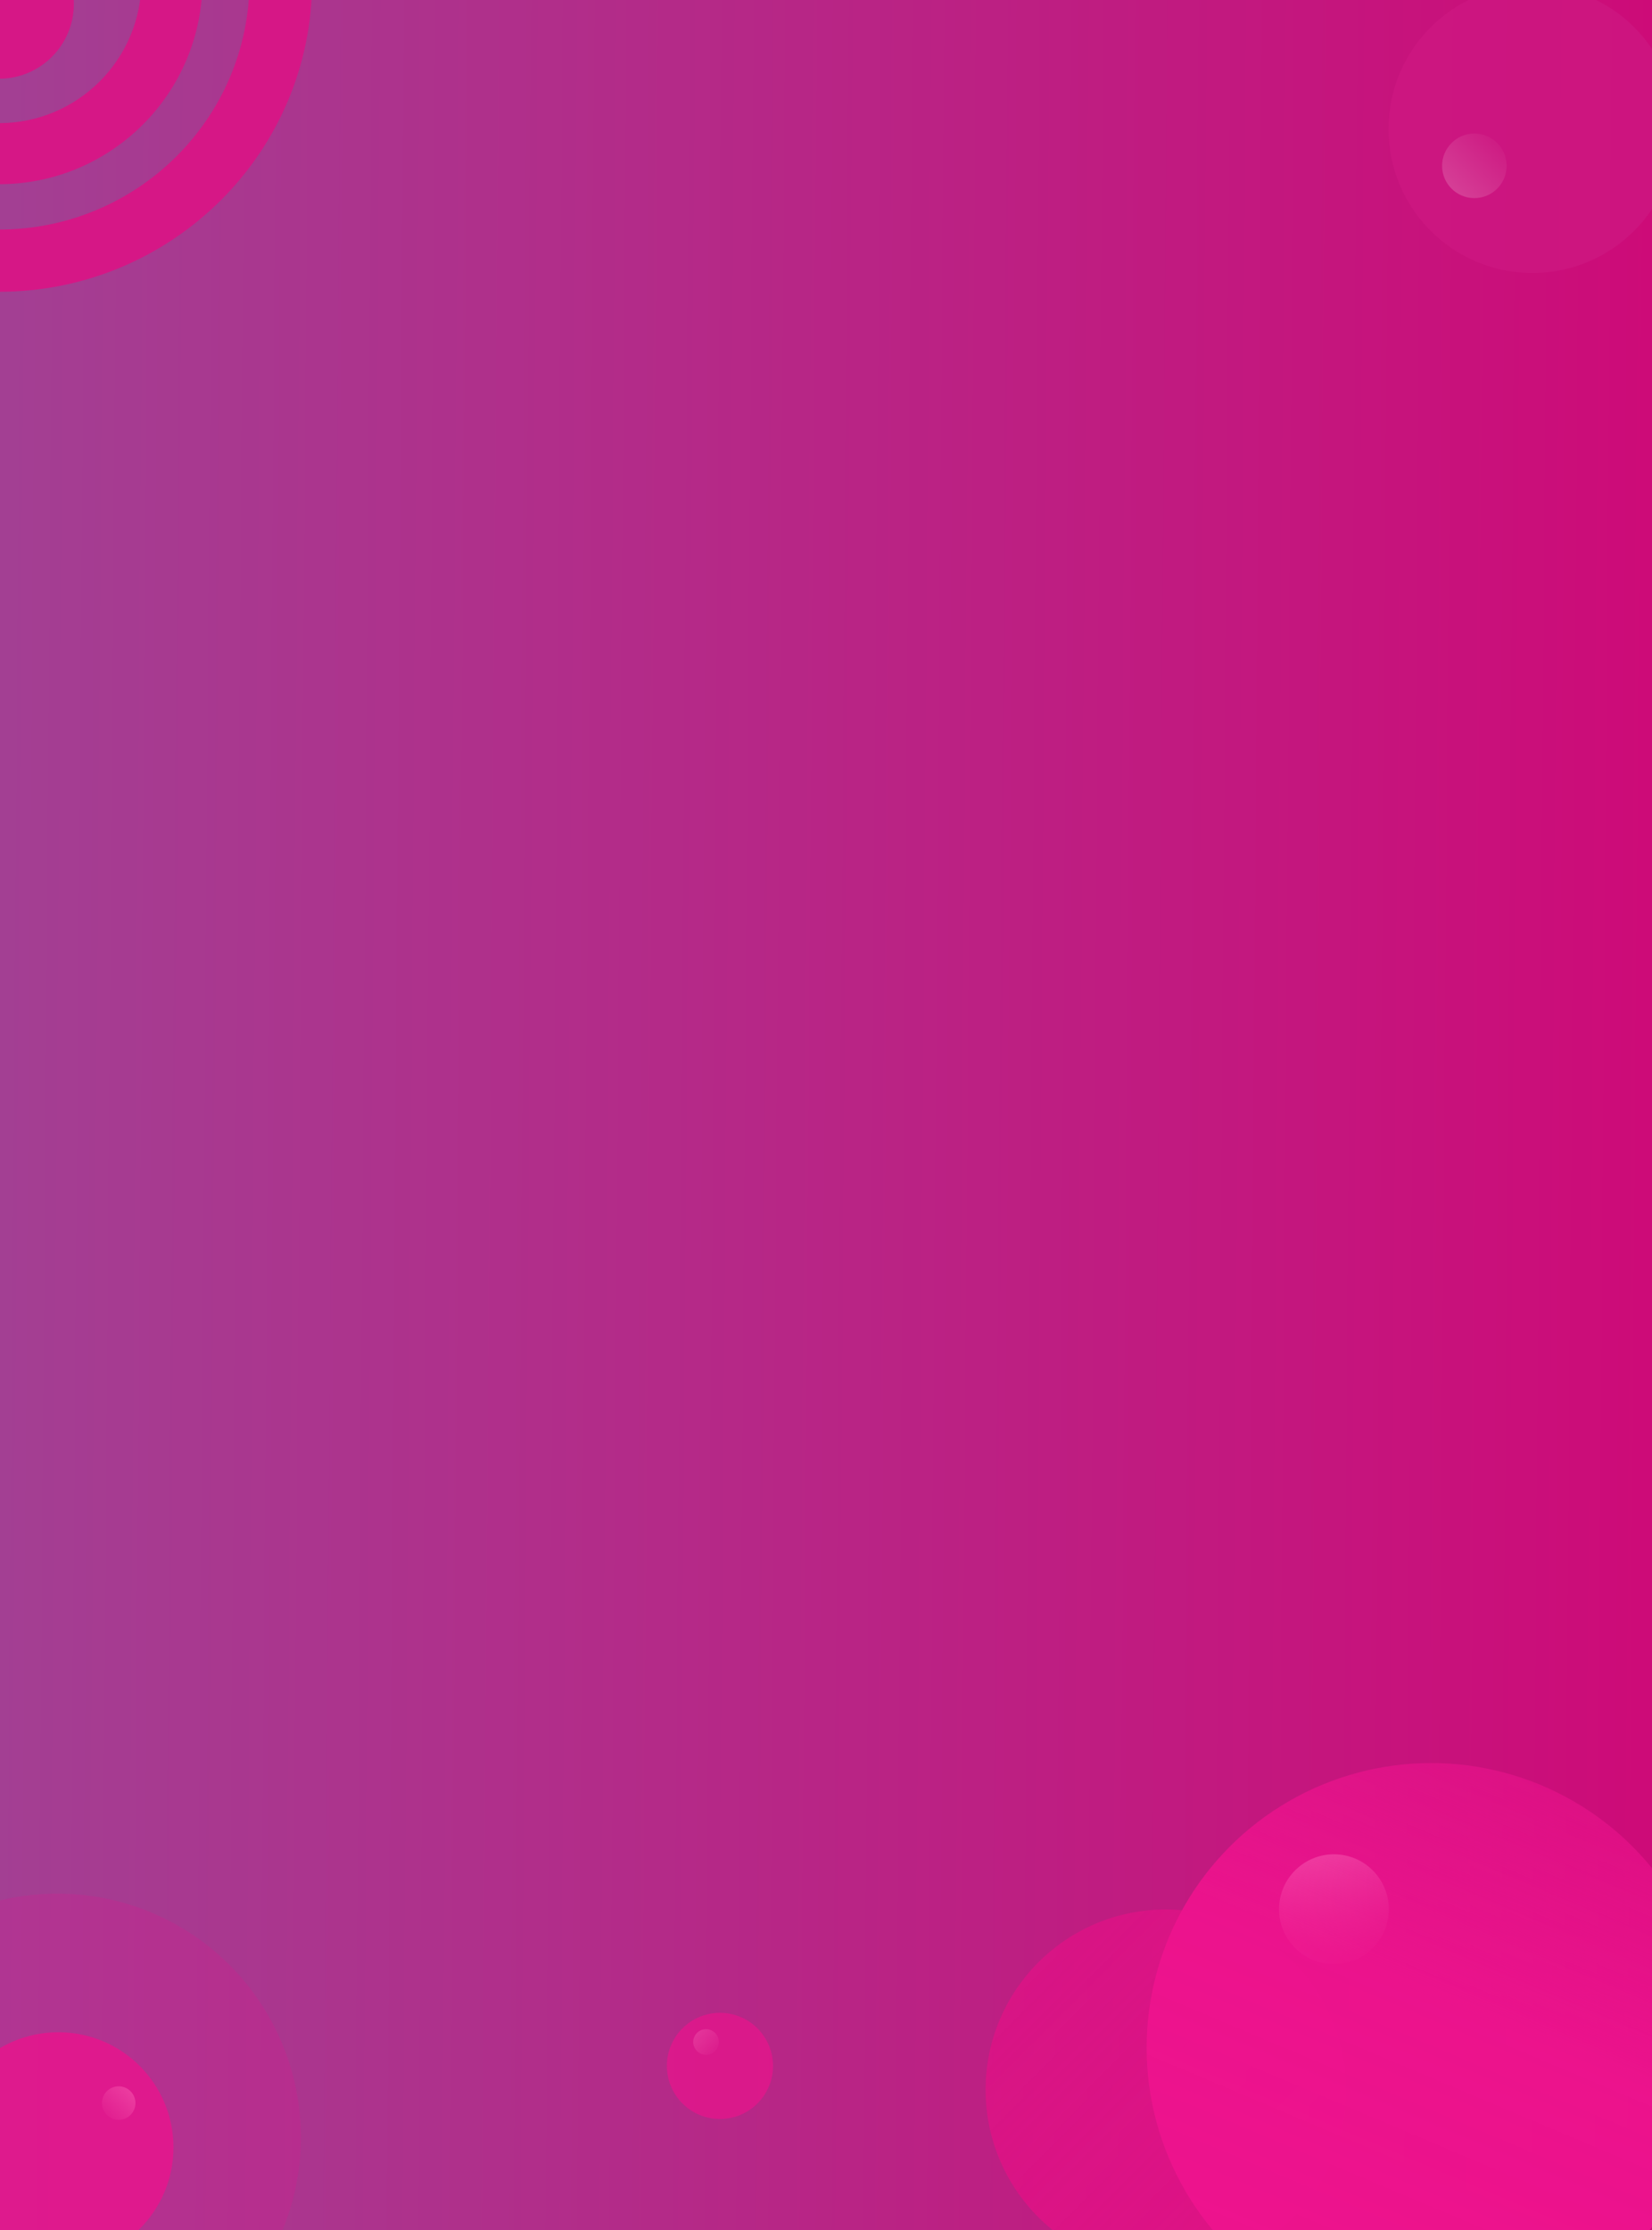<svg xmlns="http://www.w3.org/2000/svg" width="815" height="1100" fill="none"><g clip-path="url(#a)"><path fill="url(#b)" d="M0 0h815v1100H0z"/><g filter="url(#c)"><circle cx="575.16" cy="1027.15" r="88.924" fill="url(#d)"/></g><g filter="url(#e)"><circle cx="658.083" cy="938.083" r="27.083" fill="url(#f)"/></g><circle cx="28.222" cy="1054.22" r="120.222" fill="#EA138C" fill-opacity=".2"/><g filter="url(#g)"><circle cx="706.063" cy="1006.38" r="140.382" fill="url(#h)"/></g><g filter="url(#i)"><circle cx="58.553" cy="1035.12" r="8.272" fill="url(#j)"/></g><g filter="url(#k)"><circle cx="28.774" cy="1054.77" r="56.802" fill="#EA138C" fill-opacity=".8"/></g><g filter="url(#l)"><circle cx="348.319" cy="1005.39" r="6.319" fill="url(#m)" fill-opacity=".5"/></g><g filter="url(#n)"><circle cx="355.181" cy="1017.18" r="26.181" fill="#EA138C" fill-opacity=".7"/></g><g filter="url(#o)"><circle cx="727.366" cy="76.486" r="15.925" fill="url(#p)"/></g><g filter="url(#q)"><circle cx="756" cy="61" r="71" fill="#CD1781" fill-opacity=".8"/></g><circle r="36.934" fill="#D61786" transform="matrix(-1 0 0 1 -.5 1.904)"/><path fill="#D61786" d="M-100.901-9.54c0 55.448 44.95 100.398 100.4 100.398 55.448 0 100.398-44.95 100.398-100.399 0-55.448-44.95-100.399-100.399-100.399-55.448 0-100.399 44.95-100.399 100.4Zm170.679 0c0 38.814-31.465 70.279-70.28 70.279-38.814 0-70.279-31.465-70.279-70.28 0-38.814 31.465-70.279 70.28-70.279 38.814 0 70.279 31.465 70.279 70.28Z"/><path fill="#D61786" d="M-155-9.54c0 84.753 69.172 153.459 154.5 153.459S154 75.213 154-9.541C154-94.293 84.828-163-.5-163S-155-94.294-155-9.54Zm278.1 0c0 67.802-55.338 122.767-123.6 122.767S-124.1 58.262-124.1-9.54c0-67.803 55.338-122.768 123.6-122.768S123.1-77.343 123.1-9.54Z"/></g><defs><filter id="c" width="185.07" height="185.069" x="482.625" y="938.222" color-interpolation-filters="sRGB" filterUnits="userSpaceOnUse"><feFlood flood-opacity="0" result="BackgroundImageFix"/><feColorMatrix in="SourceAlpha" result="hardAlpha" values="0 0 0 0 0 0 0 0 0 0 0 0 0 0 0 0 0 0 127 0"/><feOffset dy="3.611"/><feGaussianBlur stdDeviation="1.806"/><feColorMatrix values="0 0 0 0 0 0 0 0 0 0 0 0 0 0 0 0 0 0 0.25 0"/><feBlend in2="BackgroundImageFix" result="effect1_dropShadow_475_14338"/><feBlend in="SourceGraphic" in2="effect1_dropShadow_475_14338" result="shape"/></filter><filter id="e" width="61.389" height="61.389" x="627.389" y="911" color-interpolation-filters="sRGB" filterUnits="userSpaceOnUse"><feFlood flood-opacity="0" result="BackgroundImageFix"/><feColorMatrix in="SourceAlpha" result="hardAlpha" values="0 0 0 0 0 0 0 0 0 0 0 0 0 0 0 0 0 0 127 0"/><feOffset dy="3.611"/><feGaussianBlur stdDeviation="1.806"/><feColorMatrix values="0 0 0 0 0 0 0 0 0 0 0 0 0 0 0 0 0 0 0.25 0"/><feBlend in2="BackgroundImageFix" result="effect1_dropShadow_475_14338"/><feBlend in="SourceGraphic" in2="effect1_dropShadow_475_14338" result="shape"/></filter><filter id="g" width="287.986" height="287.986" x="562.07" y="866" color-interpolation-filters="sRGB" filterUnits="userSpaceOnUse"><feFlood flood-opacity="0" result="BackgroundImageFix"/><feColorMatrix in="SourceAlpha" result="hardAlpha" values="0 0 0 0 0 0 0 0 0 0 0 0 0 0 0 0 0 0 127 0"/><feOffset dy="3.611"/><feGaussianBlur stdDeviation="1.806"/><feColorMatrix values="0 0 0 0 0 0 0 0 0 0 0 0 0 0 0 0 0 0 0.25 0"/><feBlend in2="BackgroundImageFix" result="effect1_dropShadow_475_14338"/><feBlend in="SourceGraphic" in2="effect1_dropShadow_475_14338" result="shape"/></filter><filter id="i" width="25.368" height="25.368" x="45.869" y="1024.65" color-interpolation-filters="sRGB" filterUnits="userSpaceOnUse"><feFlood flood-opacity="0" result="BackgroundImageFix"/><feColorMatrix in="SourceAlpha" result="hardAlpha" values="0 0 0 0 0 0 0 0 0 0 0 0 0 0 0 0 0 0 127 0"/><feOffset dy="2.206"/><feGaussianBlur stdDeviation="2.206"/><feColorMatrix values="0 0 0 0 0 0 0 0 0 0 0 0 0 0 0 0 0 0 0.25 0"/><feBlend in2="BackgroundImageFix" result="effect1_dropShadow_475_14338"/><feBlend in="SourceGraphic" in2="effect1_dropShadow_475_14338" result="shape"/></filter><filter id="k" width="122.428" height="122.428" x="-32.44" y="997.971" color-interpolation-filters="sRGB" filterUnits="userSpaceOnUse"><feFlood flood-opacity="0" result="BackgroundImageFix"/><feColorMatrix in="SourceAlpha" result="hardAlpha" values="0 0 0 0 0 0 0 0 0 0 0 0 0 0 0 0 0 0 127 0"/><feOffset dy="4.412"/><feGaussianBlur stdDeviation="2.206"/><feColorMatrix values="0 0 0 0 0 0 0 0 0 0 0 0 0 0 0 0 0 0 0.25 0"/><feBlend in2="BackgroundImageFix" result="effect1_dropShadow_475_14338"/><feBlend in="SourceGraphic" in2="effect1_dropShadow_475_14338" result="shape"/></filter><filter id="l" width="19.861" height="19.861" x="338.389" y="997.264" color-interpolation-filters="sRGB" filterUnits="userSpaceOnUse"><feFlood flood-opacity="0" result="BackgroundImageFix"/><feColorMatrix in="SourceAlpha" result="hardAlpha" values="0 0 0 0 0 0 0 0 0 0 0 0 0 0 0 0 0 0 127 0"/><feOffset dy="1.806"/><feGaussianBlur stdDeviation="1.806"/><feColorMatrix values="0 0 0 0 0 0 0 0 0 0 0 0 0 0 0 0 0 0 0.25 0"/><feBlend in2="BackgroundImageFix" result="effect1_dropShadow_475_14338"/><feBlend in="SourceGraphic" in2="effect1_dropShadow_475_14338" result="shape"/></filter><filter id="n" width="59.584" height="59.583" x="325.389" y="989.194" color-interpolation-filters="sRGB" filterUnits="userSpaceOnUse"><feFlood flood-opacity="0" result="BackgroundImageFix"/><feColorMatrix in="SourceAlpha" result="hardAlpha" values="0 0 0 0 0 0 0 0 0 0 0 0 0 0 0 0 0 0 127 0"/><feOffset dy="1.806"/><feGaussianBlur stdDeviation="1.806"/><feColorMatrix values="0 0 0 0 0 0 0 0 0 0 0 0 0 0 0 0 0 0 0.25 0"/><feBlend in2="BackgroundImageFix" result="effect1_dropShadow_475_14338"/><feBlend in="SourceGraphic" in2="effect1_dropShadow_475_14338" result="shape"/></filter><filter id="o" width="42.467" height="42.467" x="706.132" y="60.561" color-interpolation-filters="sRGB" filterUnits="userSpaceOnUse"><feFlood flood-opacity="0" result="BackgroundImageFix"/><feColorMatrix in="SourceAlpha" result="hardAlpha" values="0 0 0 0 0 0 0 0 0 0 0 0 0 0 0 0 0 0 127 0"/><feOffset dy="5.308"/><feGaussianBlur stdDeviation="2.654"/><feColorMatrix values="0 0 0 0 0 0 0 0 0 0 0 0 0 0 0 0 0 0 0.25 0"/><feBlend in2="BackgroundImageFix" result="effect1_dropShadow_475_14338"/><feBlend in="SourceGraphic" in2="effect1_dropShadow_475_14338" result="shape"/></filter><filter id="q" width="152.616" height="152.616" x="679.692" y="-12.654" color-interpolation-filters="sRGB" filterUnits="userSpaceOnUse"><feFlood flood-opacity="0" result="BackgroundImageFix"/><feColorMatrix in="SourceAlpha" result="hardAlpha" values="0 0 0 0 0 0 0 0 0 0 0 0 0 0 0 0 0 0 127 0"/><feOffset dy="2.654"/><feGaussianBlur stdDeviation="2.654"/><feColorMatrix values="0 0 0 0 0 0 0 0 0 0 0 0 0 0 0 0 0 0 0.25 0"/><feBlend in2="BackgroundImageFix" result="effect1_dropShadow_475_14338"/><feBlend in="SourceGraphic" in2="effect1_dropShadow_475_14338" result="shape"/></filter><linearGradient id="b" x1="0" x2="815.548" y1="406.607" y2="412.971" gradientUnits="userSpaceOnUse"><stop stop-color="#A33F93"/><stop offset="1" stop-color="#CD0B78"/></linearGradient><linearGradient id="d" x1="486.236" x2="664.084" y1="938.222" y2="1116.07" gradientUnits="userSpaceOnUse"><stop stop-color="#DF1285" stop-opacity=".74"/><stop offset="1" stop-color="#DF1285"/></linearGradient><linearGradient id="f" x1="631" x2="685.167" y1="913.708" y2="965.167" gradientUnits="userSpaceOnUse"><stop stop-color="#fff"/><stop offset="1" stop-color="#fff" stop-opacity="0"/></linearGradient><linearGradient id="h" x1="761.132" x2="622.556" y1="809.125" y2="1136.83" gradientUnits="userSpaceOnUse"><stop stop-color="#ED138D" stop-opacity=".33"/><stop offset=".507" stop-color="#ED138D" stop-opacity=".953"/><stop offset="1" stop-color="#ED138D"/></linearGradient><linearGradient id="j" x1="66.826" x2="50.281" y1="1026.85" y2="1043.4" gradientUnits="userSpaceOnUse"><stop stop-color="#fff"/><stop offset="1" stop-color="#fff" stop-opacity="0"/></linearGradient><linearGradient id="m" x1="342" x2="354.639" y1="999.069" y2="1011.71" gradientUnits="userSpaceOnUse"><stop stop-color="#fff"/><stop offset="1" stop-color="#fff" stop-opacity="0"/></linearGradient><linearGradient id="p" x1="711.44" x2="743.291" y1="92.411" y2="60.561" gradientUnits="userSpaceOnUse"><stop stop-color="#fff"/><stop offset="1" stop-color="#fff" stop-opacity="0"/></linearGradient><clipPath id="a"><path fill="#fff" d="M0 0h815v1100H0z"/></clipPath></defs></svg>